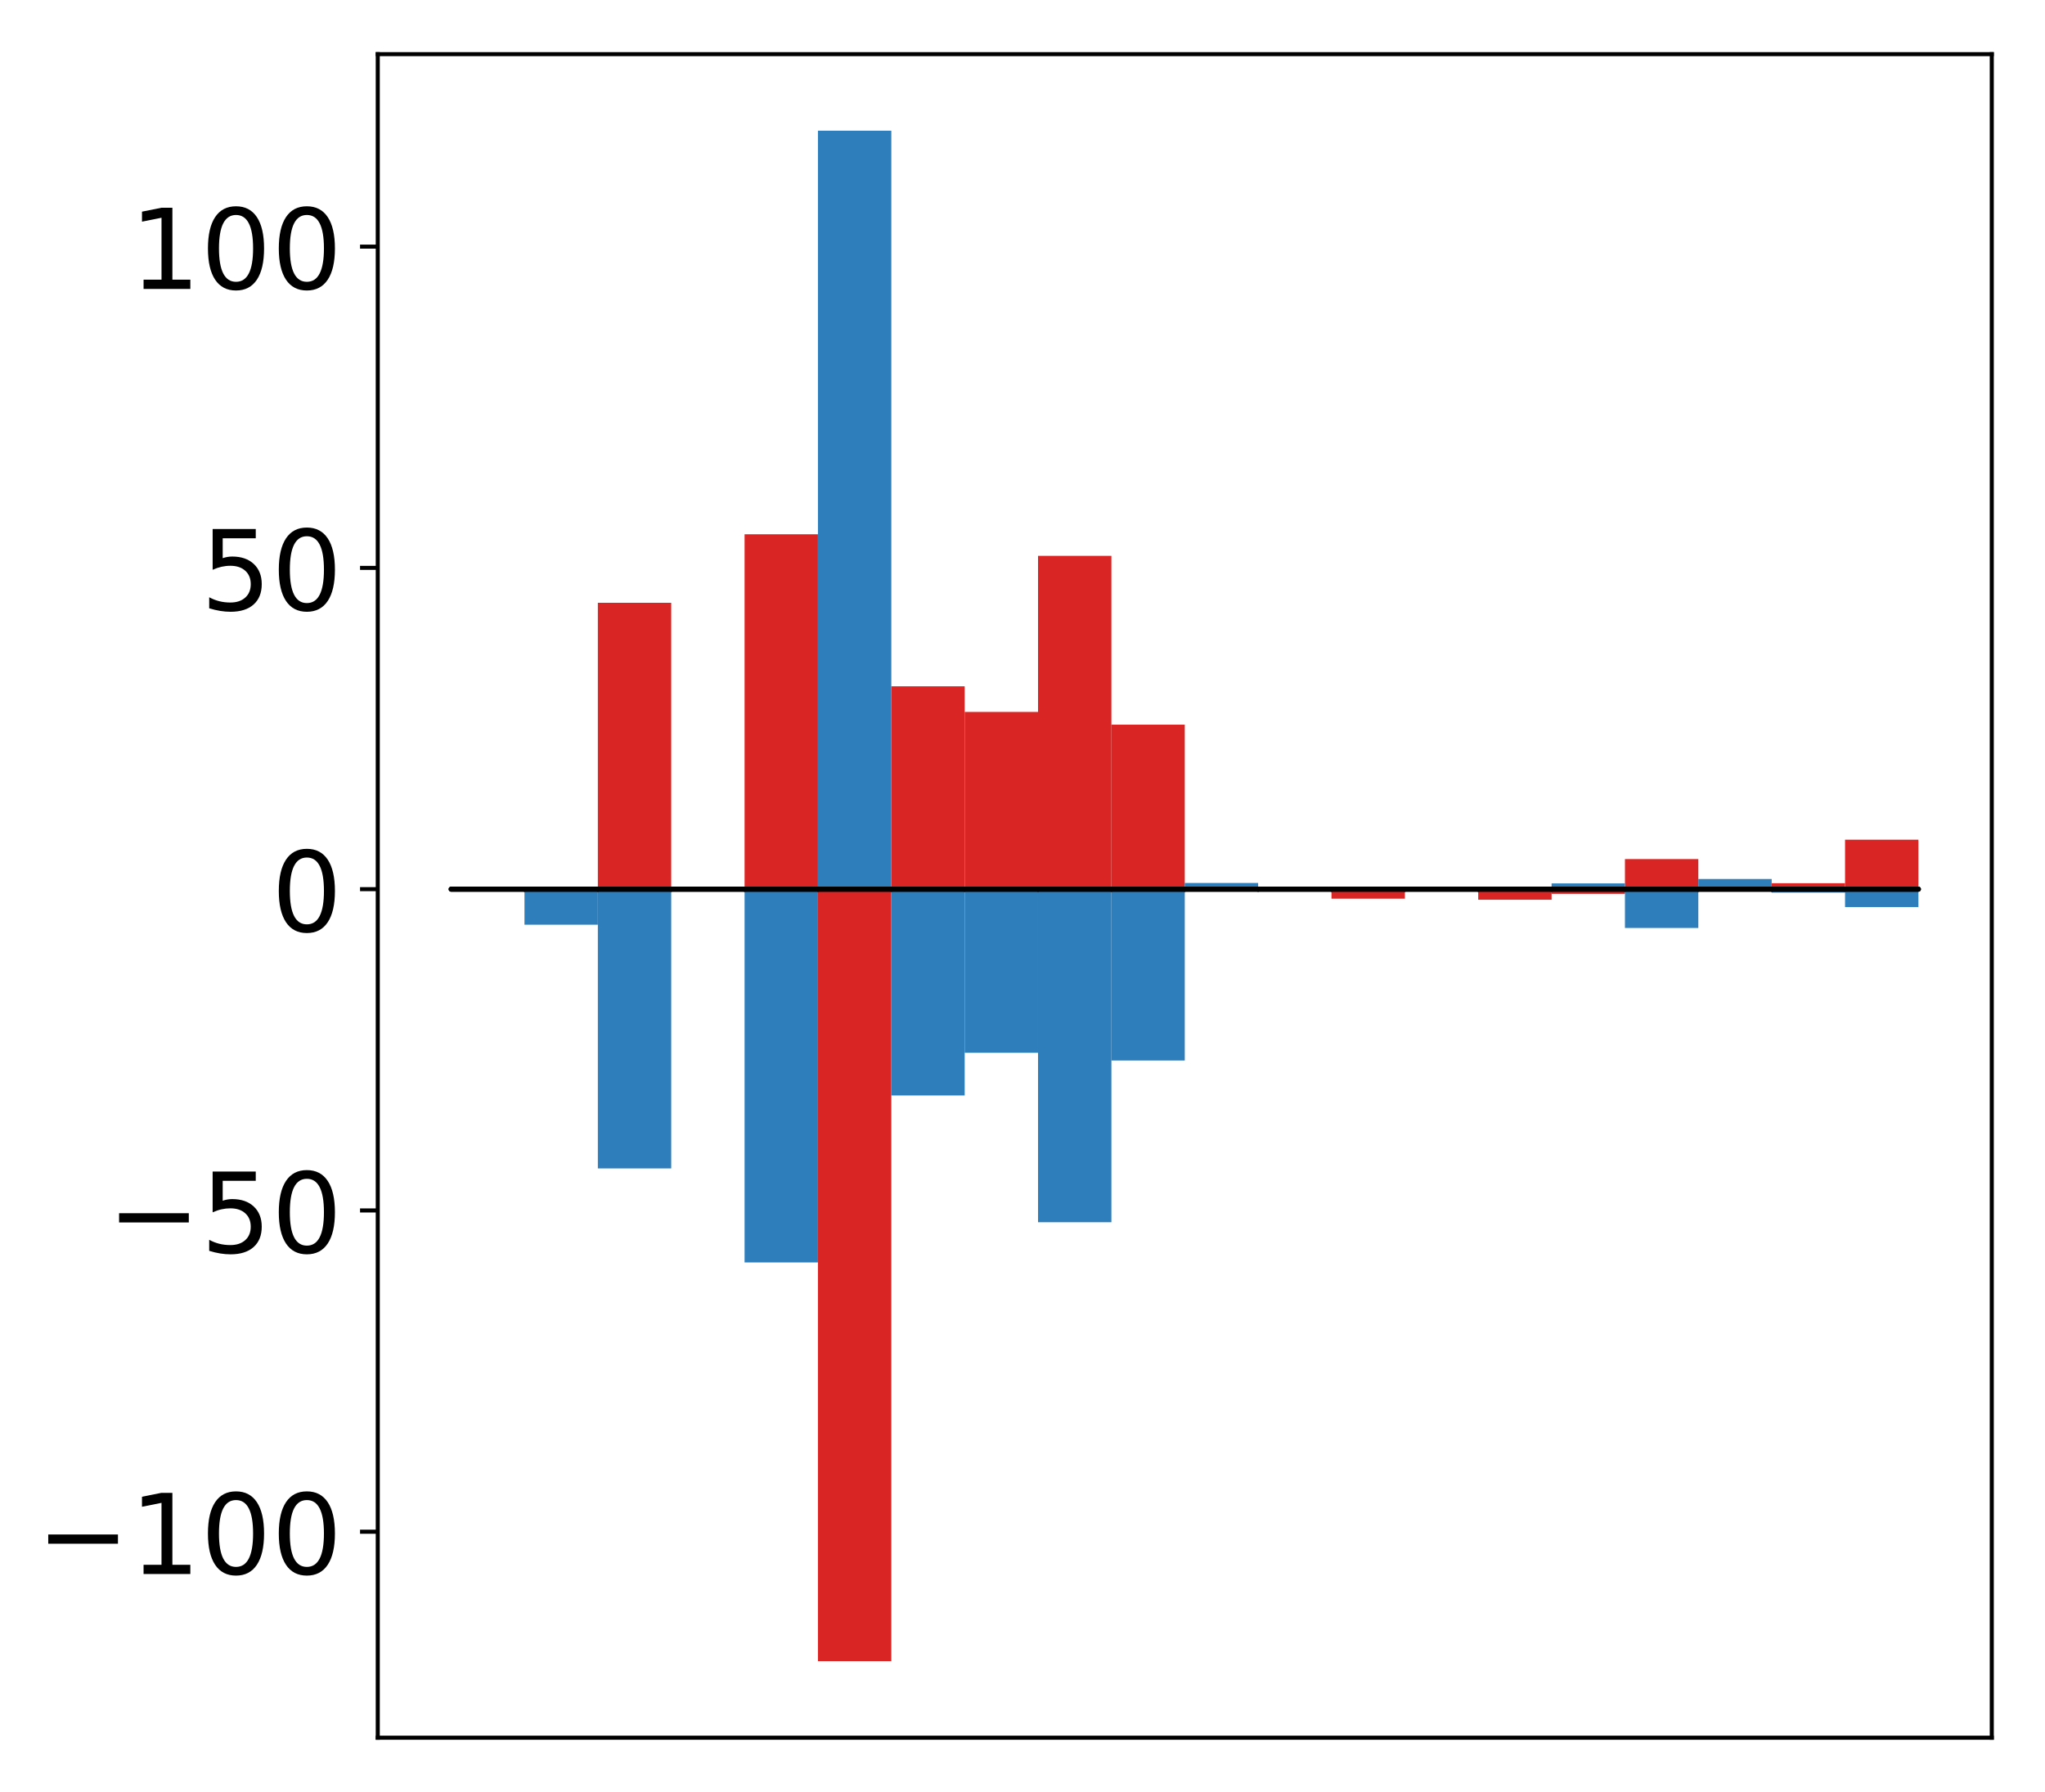 <?xml version="1.0" encoding="utf-8" standalone="no"?>
<!DOCTYPE svg PUBLIC "-//W3C//DTD SVG 1.1//EN"
  "http://www.w3.org/Graphics/SVG/1.1/DTD/svg11.dtd">
<!-- Created with matplotlib (http://matplotlib.org/) -->
<svg height="354pt" version="1.1" viewBox="0 0 404 354" width="404pt" xmlns="http://www.w3.org/2000/svg" xmlns:xlink="http://www.w3.org/1999/xlink">
 <defs>
  <style type="text/css">
*{stroke-linecap:butt;stroke-linejoin:round;}
  </style>
 </defs>
 <g id="figure_1">
  <g id="patch_1">
   <path d="M 0 354.04 
L 404.185 354.04 
L 404.185 0 
L 0 0 
z
" style="fill:#ffffff;"/>
  </g>
  <g id="axes_1">
   <g id="patch_2">
    <path d="M 74.628 343.34 
L 393.485 343.34 
L 393.485 10.7 
L 74.628 10.7 
z
" style="fill:#ffffff;"/>
   </g>
   <g id="matplotlib.axis_1"/>
   <g id="matplotlib.axis_2">
    <g id="ytick_1">
     <g id="line2d_1">
      <defs>
       <path d="M 0 0 
L -3.5 0 
" id="mc6e6411c62" style="stroke:#000000;stroke-width:0.8;"/>
      </defs>
      <g>
       <use style="stroke:#000000;stroke-width:0.8;" x="74.628" xlink:href="#mc6e6411c62" y="302.639"/>
      </g>
     </g>
     <g id="text_1">
      <!-- −100 -->
      <defs>
       <path d="M 10.594 35.5 
L 73.188 35.5 
L 73.188 27.203 
L 10.594 27.203 
z
" id="DejaVuSans-2212"/>
       <path d="M 12.406 8.297 
L 28.516 8.297 
L 28.516 63.922 
L 10.984 60.406 
L 10.984 69.391 
L 28.422 72.906 
L 38.281 72.906 
L 38.281 8.297 
L 54.391 8.297 
L 54.391 0 
L 12.406 0 
z
" id="DejaVuSans-31"/>
       <path d="M 31.781 66.406 
Q 24.172 66.406 20.328 58.906 
Q 16.5 51.422 16.5 36.375 
Q 16.5 21.391 20.328 13.891 
Q 24.172 6.391 31.781 6.391 
Q 39.453 6.391 43.281 13.891 
Q 47.125 21.391 47.125 36.375 
Q 47.125 51.422 43.281 58.906 
Q 39.453 66.406 31.781 66.406 
z
M 31.781 74.219 
Q 44.047 74.219 50.516 64.516 
Q 56.984 54.828 56.984 36.375 
Q 56.984 17.969 50.516 8.266 
Q 44.047 -1.422 31.781 -1.422 
Q 19.531 -1.422 13.062 8.266 
Q 6.594 17.969 6.594 36.375 
Q 6.594 54.828 13.062 64.516 
Q 19.531 74.219 31.781 74.219 
z
" id="DejaVuSans-30"/>
      </defs>
      <g transform="translate(7.2 310.997)scale(0.22 -0.22)">
       <use xlink:href="#DejaVuSans-2212"/>
       <use x="83.789" xlink:href="#DejaVuSans-31"/>
       <use x="147.412" xlink:href="#DejaVuSans-30"/>
       <use x="211.035" xlink:href="#DejaVuSans-30"/>
      </g>
     </g>
    </g>
    <g id="ytick_2">
     <g id="line2d_2">
      <g>
       <use style="stroke:#000000;stroke-width:0.8;" x="74.628" xlink:href="#mc6e6411c62" y="239.161"/>
      </g>
     </g>
     <g id="text_2">
      <!-- −50 -->
      <defs>
       <path d="M 10.797 72.906 
L 49.516 72.906 
L 49.516 64.594 
L 19.828 64.594 
L 19.828 46.734 
Q 21.969 47.469 24.109 47.828 
Q 26.266 48.188 28.422 48.188 
Q 40.625 48.188 47.75 41.5 
Q 54.891 34.812 54.891 23.391 
Q 54.891 11.625 47.562 5.094 
Q 40.234 -1.422 26.906 -1.422 
Q 22.312 -1.422 17.547 -0.641 
Q 12.797 0.141 7.719 1.703 
L 7.719 11.625 
Q 12.109 9.234 16.797 8.062 
Q 21.484 6.891 26.703 6.891 
Q 35.156 6.891 40.078 11.328 
Q 45.016 15.766 45.016 23.391 
Q 45.016 31 40.078 35.438 
Q 35.156 39.891 26.703 39.891 
Q 22.75 39.891 18.812 39.016 
Q 14.891 38.141 10.797 36.281 
z
" id="DejaVuSans-35"/>
      </defs>
      <g transform="translate(21.198 247.519)scale(0.22 -0.22)">
       <use xlink:href="#DejaVuSans-2212"/>
       <use x="83.789" xlink:href="#DejaVuSans-35"/>
       <use x="147.412" xlink:href="#DejaVuSans-30"/>
      </g>
     </g>
    </g>
    <g id="ytick_3">
     <g id="line2d_3">
      <g>
       <use style="stroke:#000000;stroke-width:0.8;" x="74.628" xlink:href="#mc6e6411c62" y="175.683"/>
      </g>
     </g>
     <g id="text_3">
      <!-- 0 -->
      <g transform="translate(53.63 184.041)scale(0.22 -0.22)">
       <use xlink:href="#DejaVuSans-30"/>
      </g>
     </g>
    </g>
    <g id="ytick_4">
     <g id="line2d_4">
      <g>
       <use style="stroke:#000000;stroke-width:0.8;" x="74.628" xlink:href="#mc6e6411c62" y="112.205"/>
      </g>
     </g>
     <g id="text_4">
      <!-- 50 -->
      <g transform="translate(39.633 120.563)scale(0.22 -0.22)">
       <use xlink:href="#DejaVuSans-35"/>
       <use x="63.623" xlink:href="#DejaVuSans-30"/>
      </g>
     </g>
    </g>
    <g id="ytick_5">
     <g id="line2d_5">
      <g>
       <use style="stroke:#000000;stroke-width:0.8;" x="74.628" xlink:href="#mc6e6411c62" y="48.727"/>
      </g>
     </g>
     <g id="text_5">
      <!-- 100 -->
      <g transform="translate(25.635 57.086)scale(0.22 -0.22)">
       <use xlink:href="#DejaVuSans-31"/>
       <use x="63.623" xlink:href="#DejaVuSans-30"/>
       <use x="127.246" xlink:href="#DejaVuSans-30"/>
      </g>
     </g>
    </g>
   </g>
   <g id="patch_3">
    <path clip-path="url(#p11703129b0)" d="M 89.121 175.683 
L 103.615 175.683 
L 103.615 175.601 
L 89.121 175.601 
z
" style="fill:#d92523;"/>
   </g>
   <g id="patch_4">
    <path clip-path="url(#p11703129b0)" d="M 103.615 175.683 
L 118.108 175.683 
L 118.108 175.824 
L 103.615 175.824 
z
" style="fill:#d92523;"/>
   </g>
   <g id="patch_5">
    <path clip-path="url(#p11703129b0)" d="M 118.108 175.683 
L 132.602 175.683 
L 132.602 119.099 
L 118.108 119.099 
z
" style="fill:#d92523;"/>
   </g>
   <g id="patch_6">
    <path clip-path="url(#p11703129b0)" d="M 132.602 175.683 
L 147.095 175.683 
L 147.095 175.775 
L 132.602 175.775 
z
" style="fill:#d92523;"/>
   </g>
   <g id="patch_7">
    <path clip-path="url(#p11703129b0)" d="M 147.095 175.683 
L 161.589 175.683 
L 161.589 105.564 
L 147.095 105.564 
z
" style="fill:#d92523;"/>
   </g>
   <g id="patch_8">
    <path clip-path="url(#p11703129b0)" d="M 161.589 175.683 
L 176.082 175.683 
L 176.082 328.22 
L 161.589 328.22 
z
" style="fill:#d92523;"/>
   </g>
   <g id="patch_9">
    <path clip-path="url(#p11703129b0)" d="M 176.082 175.683 
L 190.576 175.683 
L 190.576 135.602 
L 176.082 135.602 
z
" style="fill:#d92523;"/>
   </g>
   <g id="patch_10">
    <path clip-path="url(#p11703129b0)" d="M 190.576 175.683 
L 205.069 175.683 
L 205.069 140.664 
L 190.576 140.664 
z
" style="fill:#d92523;"/>
   </g>
   <g id="patch_11">
    <path clip-path="url(#p11703129b0)" d="M 205.069 175.683 
L 219.563 175.683 
L 219.563 109.827 
L 205.069 109.827 
z
" style="fill:#d92523;"/>
   </g>
   <g id="patch_12">
    <path clip-path="url(#p11703129b0)" d="M 219.563 175.683 
L 234.056 175.683 
L 234.056 143.181 
L 219.563 143.181 
z
" style="fill:#d92523;"/>
   </g>
   <g id="patch_13">
    <path clip-path="url(#p11703129b0)" d="M 234.056 175.683 
L 248.55 175.683 
L 248.55 175.848 
L 234.056 175.848 
z
" style="fill:#d92523;"/>
   </g>
   <g id="patch_14">
    <path clip-path="url(#p11703129b0)" d="M 248.55 175.683 
L 263.043 175.683 
L 263.043 175.734 
L 248.55 175.734 
z
" style="fill:#d92523;"/>
   </g>
   <g id="patch_15">
    <path clip-path="url(#p11703129b0)" d="M 263.043 175.683 
L 277.537 175.683 
L 277.537 177.556 
L 263.043 177.556 
z
" style="fill:#d92523;"/>
   </g>
   <g id="patch_16">
    <path clip-path="url(#p11703129b0)" d="M 277.537 175.683 
L 292.03 175.683 
L 292.03 175.691 
L 277.537 175.691 
z
" style="fill:#d92523;"/>
   </g>
   <g id="patch_17">
    <path clip-path="url(#p11703129b0)" d="M 292.03 175.683 
L 306.524 175.683 
L 306.524 177.772 
L 292.03 177.772 
z
" style="fill:#d92523;"/>
   </g>
   <g id="patch_18">
    <path clip-path="url(#p11703129b0)" d="M 306.524 175.683 
L 321.017 175.683 
L 321.017 176.604 
L 306.524 176.604 
z
" style="fill:#d92523;"/>
   </g>
   <g id="patch_19">
    <path clip-path="url(#p11703129b0)" d="M 321.017 175.683 
L 335.511 175.683 
L 335.511 169.738 
L 321.017 169.738 
z
" style="fill:#d92523;"/>
   </g>
   <g id="patch_20">
    <path clip-path="url(#p11703129b0)" d="M 335.511 175.683 
L 350.004 175.683 
L 350.004 175.275 
L 335.511 175.275 
z
" style="fill:#d92523;"/>
   </g>
   <g id="patch_21">
    <path clip-path="url(#p11703129b0)" d="M 350.004 175.683 
L 364.498 175.683 
L 364.498 174.508 
L 350.004 174.508 
z
" style="fill:#d92523;"/>
   </g>
   <g id="patch_22">
    <path clip-path="url(#p11703129b0)" d="M 364.498 175.683 
L 378.991 175.683 
L 378.991 165.909 
L 364.498 165.909 
z
" style="fill:#d92523;"/>
   </g>
   <g id="patch_23">
    <path clip-path="url(#p11703129b0)" d="M 89.121 175.683 
L 103.615 175.683 
L 103.615 175.357 
L 89.121 175.357 
z
" style="fill:#2e7ebc;"/>
   </g>
   <g id="patch_24">
    <path clip-path="url(#p11703129b0)" d="M 103.615 175.683 
L 118.108 175.683 
L 118.108 182.706 
L 103.615 182.706 
z
" style="fill:#2e7ebc;"/>
   </g>
   <g id="patch_25">
    <path clip-path="url(#p11703129b0)" d="M 118.108 175.683 
L 132.602 175.683 
L 132.602 230.859 
L 118.108 230.859 
z
" style="fill:#2e7ebc;"/>
   </g>
   <g id="patch_26">
    <path clip-path="url(#p11703129b0)" d="M 132.602 175.683 
L 147.095 175.683 
L 147.095 175.524 
L 132.602 175.524 
z
" style="fill:#2e7ebc;"/>
   </g>
   <g id="patch_27">
    <path clip-path="url(#p11703129b0)" d="M 147.095 175.683 
L 161.589 175.683 
L 161.589 249.434 
L 147.095 249.434 
z
" style="fill:#2e7ebc;"/>
   </g>
   <g id="patch_28">
    <path clip-path="url(#p11703129b0)" d="M 161.589 175.683 
L 176.082 175.683 
L 176.082 25.82 
L 161.589 25.82 
z
" style="fill:#2e7ebc;"/>
   </g>
   <g id="patch_29">
    <path clip-path="url(#p11703129b0)" d="M 176.082 175.683 
L 190.576 175.683 
L 190.576 216.444 
L 176.082 216.444 
z
" style="fill:#2e7ebc;"/>
   </g>
   <g id="patch_30">
    <path clip-path="url(#p11703129b0)" d="M 190.576 175.683 
L 205.069 175.683 
L 205.069 208.009 
L 190.576 208.009 
z
" style="fill:#2e7ebc;"/>
   </g>
   <g id="patch_31">
    <path clip-path="url(#p11703129b0)" d="M 205.069 175.683 
L 219.563 175.683 
L 219.563 241.491 
L 205.069 241.491 
z
" style="fill:#2e7ebc;"/>
   </g>
   <g id="patch_32">
    <path clip-path="url(#p11703129b0)" d="M 219.563 175.683 
L 234.056 175.683 
L 234.056 209.537 
L 219.563 209.537 
z
" style="fill:#2e7ebc;"/>
   </g>
   <g id="patch_33">
    <path clip-path="url(#p11703129b0)" d="M 234.056 175.683 
L 248.55 175.683 
L 248.55 174.459 
L 234.056 174.459 
z
" style="fill:#2e7ebc;"/>
   </g>
   <g id="patch_34">
    <path clip-path="url(#p11703129b0)" d="M 248.55 175.683 
L 263.043 175.683 
L 263.043 175.991 
L 248.55 175.991 
z
" style="fill:#2e7ebc;"/>
   </g>
   <g id="patch_35">
    <path clip-path="url(#p11703129b0)" d="M 263.043 175.683 
L 277.537 175.683 
L 277.537 175.805 
L 263.043 175.805 
z
" style="fill:#2e7ebc;"/>
   </g>
   <g id="patch_36">
    <path clip-path="url(#p11703129b0)" d="M 277.537 175.683 
L 292.03 175.683 
L 292.03 175.626 
L 277.537 175.626 
z
" style="fill:#2e7ebc;"/>
   </g>
   <g id="patch_37">
    <path clip-path="url(#p11703129b0)" d="M 292.03 175.683 
L 306.524 175.683 
L 306.524 175.622 
L 292.03 175.622 
z
" style="fill:#2e7ebc;"/>
   </g>
   <g id="patch_38">
    <path clip-path="url(#p11703129b0)" d="M 306.524 175.683 
L 321.017 175.683 
L 321.017 174.544 
L 306.524 174.544 
z
" style="fill:#2e7ebc;"/>
   </g>
   <g id="patch_39">
    <path clip-path="url(#p11703129b0)" d="M 321.017 175.683 
L 335.511 175.683 
L 335.511 183.348 
L 321.017 183.348 
z
" style="fill:#2e7ebc;"/>
   </g>
   <g id="patch_40">
    <path clip-path="url(#p11703129b0)" d="M 335.511 175.683 
L 350.004 175.683 
L 350.004 173.676 
L 335.511 173.676 
z
" style="fill:#2e7ebc;"/>
   </g>
   <g id="patch_41">
    <path clip-path="url(#p11703129b0)" d="M 350.004 175.683 
L 364.498 175.683 
L 364.498 176.359 
L 350.004 176.359 
z
" style="fill:#2e7ebc;"/>
   </g>
   <g id="patch_42">
    <path clip-path="url(#p11703129b0)" d="M 364.498 175.683 
L 378.991 175.683 
L 378.991 179.224 
L 364.498 179.224 
z
" style="fill:#2e7ebc;"/>
   </g>
   <g id="patch_43">
    <path d="M 74.628 343.34 
L 74.628 10.7 
" style="fill:none;stroke:#000000;stroke-linecap:square;stroke-linejoin:miter;stroke-width:0.8;"/>
   </g>
   <g id="patch_44">
    <path d="M 393.485 343.34 
L 393.485 10.7 
" style="fill:none;stroke:#000000;stroke-linecap:square;stroke-linejoin:miter;stroke-width:0.8;"/>
   </g>
   <g id="patch_45">
    <path d="M 74.628 343.34 
L 393.485 343.34 
" style="fill:none;stroke:#000000;stroke-linecap:square;stroke-linejoin:miter;stroke-width:0.8;"/>
   </g>
   <g id="patch_46">
    <path d="M 74.628 10.7 
L 393.485 10.7 
" style="fill:none;stroke:#000000;stroke-linecap:square;stroke-linejoin:miter;stroke-width:0.8;"/>
   </g>
   <g id="patch_47">
    <path clip-path="url(#p11703129b0)" d="M 89.121 175.683 
L 103.615 175.683 
L 103.615 175.683 
L 89.121 175.683 
z
" style="fill:none;stroke:#000000;stroke-linejoin:miter;"/>
   </g>
   <g id="patch_48">
    <path clip-path="url(#p11703129b0)" d="M 103.615 175.683 
L 118.108 175.683 
L 118.108 175.683 
L 103.615 175.683 
z
" style="fill:none;stroke:#000000;stroke-linejoin:miter;"/>
   </g>
   <g id="patch_49">
    <path clip-path="url(#p11703129b0)" d="M 118.108 175.683 
L 132.602 175.683 
L 132.602 175.683 
L 118.108 175.683 
z
" style="fill:none;stroke:#000000;stroke-linejoin:miter;"/>
   </g>
   <g id="patch_50">
    <path clip-path="url(#p11703129b0)" d="M 132.602 175.683 
L 147.095 175.683 
L 147.095 175.683 
L 132.602 175.683 
z
" style="fill:none;stroke:#000000;stroke-linejoin:miter;"/>
   </g>
   <g id="patch_51">
    <path clip-path="url(#p11703129b0)" d="M 147.095 175.683 
L 161.589 175.683 
L 161.589 175.683 
L 147.095 175.683 
z
" style="fill:none;stroke:#000000;stroke-linejoin:miter;"/>
   </g>
   <g id="patch_52">
    <path clip-path="url(#p11703129b0)" d="M 161.589 175.683 
L 176.082 175.683 
L 176.082 175.683 
L 161.589 175.683 
z
" style="fill:none;stroke:#000000;stroke-linejoin:miter;"/>
   </g>
   <g id="patch_53">
    <path clip-path="url(#p11703129b0)" d="M 176.082 175.683 
L 190.576 175.683 
L 190.576 175.683 
L 176.082 175.683 
z
" style="fill:none;stroke:#000000;stroke-linejoin:miter;"/>
   </g>
   <g id="patch_54">
    <path clip-path="url(#p11703129b0)" d="M 190.576 175.683 
L 205.069 175.683 
L 205.069 175.683 
L 190.576 175.683 
z
" style="fill:none;stroke:#000000;stroke-linejoin:miter;"/>
   </g>
   <g id="patch_55">
    <path clip-path="url(#p11703129b0)" d="M 205.069 175.683 
L 219.563 175.683 
L 219.563 175.683 
L 205.069 175.683 
z
" style="fill:none;stroke:#000000;stroke-linejoin:miter;"/>
   </g>
   <g id="patch_56">
    <path clip-path="url(#p11703129b0)" d="M 219.563 175.683 
L 234.056 175.683 
L 234.056 175.683 
L 219.563 175.683 
z
" style="fill:none;stroke:#000000;stroke-linejoin:miter;"/>
   </g>
   <g id="patch_57">
    <path clip-path="url(#p11703129b0)" d="M 234.056 175.683 
L 248.55 175.683 
L 248.55 175.683 
L 234.056 175.683 
z
" style="fill:none;stroke:#000000;stroke-linejoin:miter;"/>
   </g>
   <g id="patch_58">
    <path clip-path="url(#p11703129b0)" d="M 248.55 175.683 
L 263.043 175.683 
L 263.043 175.683 
L 248.55 175.683 
z
" style="fill:none;stroke:#000000;stroke-linejoin:miter;"/>
   </g>
   <g id="patch_59">
    <path clip-path="url(#p11703129b0)" d="M 263.043 175.683 
L 277.537 175.683 
L 277.537 175.683 
L 263.043 175.683 
z
" style="fill:none;stroke:#000000;stroke-linejoin:miter;"/>
   </g>
   <g id="patch_60">
    <path clip-path="url(#p11703129b0)" d="M 277.537 175.683 
L 292.03 175.683 
L 292.03 175.683 
L 277.537 175.683 
z
" style="fill:none;stroke:#000000;stroke-linejoin:miter;"/>
   </g>
   <g id="patch_61">
    <path clip-path="url(#p11703129b0)" d="M 292.03 175.683 
L 306.524 175.683 
L 306.524 175.683 
L 292.03 175.683 
z
" style="fill:none;stroke:#000000;stroke-linejoin:miter;"/>
   </g>
   <g id="patch_62">
    <path clip-path="url(#p11703129b0)" d="M 306.524 175.683 
L 321.017 175.683 
L 321.017 175.683 
L 306.524 175.683 
z
" style="fill:none;stroke:#000000;stroke-linejoin:miter;"/>
   </g>
   <g id="patch_63">
    <path clip-path="url(#p11703129b0)" d="M 321.017 175.683 
L 335.511 175.683 
L 335.511 175.683 
L 321.017 175.683 
z
" style="fill:none;stroke:#000000;stroke-linejoin:miter;"/>
   </g>
   <g id="patch_64">
    <path clip-path="url(#p11703129b0)" d="M 335.511 175.683 
L 350.004 175.683 
L 350.004 175.683 
L 335.511 175.683 
z
" style="fill:none;stroke:#000000;stroke-linejoin:miter;"/>
   </g>
   <g id="patch_65">
    <path clip-path="url(#p11703129b0)" d="M 350.004 175.683 
L 364.498 175.683 
L 364.498 175.683 
L 350.004 175.683 
z
" style="fill:none;stroke:#000000;stroke-linejoin:miter;"/>
   </g>
   <g id="patch_66">
    <path clip-path="url(#p11703129b0)" d="M 364.498 175.683 
L 378.991 175.683 
L 378.991 175.683 
L 364.498 175.683 
z
" style="fill:none;stroke:#000000;stroke-linejoin:miter;"/>
   </g>
   <g id="patch_67">
    <path clip-path="url(#p11703129b0)" d="M 89.121 175.683 
L 103.615 175.683 
L 103.615 175.683 
L 89.121 175.683 
z
" style="fill:none;stroke:#000000;stroke-linejoin:miter;"/>
   </g>
   <g id="patch_68">
    <path clip-path="url(#p11703129b0)" d="M 103.615 175.683 
L 118.108 175.683 
L 118.108 175.683 
L 103.615 175.683 
z
" style="fill:none;stroke:#000000;stroke-linejoin:miter;"/>
   </g>
   <g id="patch_69">
    <path clip-path="url(#p11703129b0)" d="M 118.108 175.683 
L 132.602 175.683 
L 132.602 175.683 
L 118.108 175.683 
z
" style="fill:none;stroke:#000000;stroke-linejoin:miter;"/>
   </g>
   <g id="patch_70">
    <path clip-path="url(#p11703129b0)" d="M 132.602 175.683 
L 147.095 175.683 
L 147.095 175.683 
L 132.602 175.683 
z
" style="fill:none;stroke:#000000;stroke-linejoin:miter;"/>
   </g>
   <g id="patch_71">
    <path clip-path="url(#p11703129b0)" d="M 147.095 175.683 
L 161.589 175.683 
L 161.589 175.683 
L 147.095 175.683 
z
" style="fill:none;stroke:#000000;stroke-linejoin:miter;"/>
   </g>
   <g id="patch_72">
    <path clip-path="url(#p11703129b0)" d="M 161.589 175.683 
L 176.082 175.683 
L 176.082 175.683 
L 161.589 175.683 
z
" style="fill:none;stroke:#000000;stroke-linejoin:miter;"/>
   </g>
   <g id="patch_73">
    <path clip-path="url(#p11703129b0)" d="M 176.082 175.683 
L 190.576 175.683 
L 190.576 175.683 
L 176.082 175.683 
z
" style="fill:none;stroke:#000000;stroke-linejoin:miter;"/>
   </g>
   <g id="patch_74">
    <path clip-path="url(#p11703129b0)" d="M 190.576 175.683 
L 205.069 175.683 
L 205.069 175.683 
L 190.576 175.683 
z
" style="fill:none;stroke:#000000;stroke-linejoin:miter;"/>
   </g>
   <g id="patch_75">
    <path clip-path="url(#p11703129b0)" d="M 205.069 175.683 
L 219.563 175.683 
L 219.563 175.683 
L 205.069 175.683 
z
" style="fill:none;stroke:#000000;stroke-linejoin:miter;"/>
   </g>
   <g id="patch_76">
    <path clip-path="url(#p11703129b0)" d="M 219.563 175.683 
L 234.056 175.683 
L 234.056 175.683 
L 219.563 175.683 
z
" style="fill:none;stroke:#000000;stroke-linejoin:miter;"/>
   </g>
   <g id="patch_77">
    <path clip-path="url(#p11703129b0)" d="M 234.056 175.683 
L 248.55 175.683 
L 248.55 175.683 
L 234.056 175.683 
z
" style="fill:none;stroke:#000000;stroke-linejoin:miter;"/>
   </g>
   <g id="patch_78">
    <path clip-path="url(#p11703129b0)" d="M 248.55 175.683 
L 263.043 175.683 
L 263.043 175.683 
L 248.55 175.683 
z
" style="fill:none;stroke:#000000;stroke-linejoin:miter;"/>
   </g>
   <g id="patch_79">
    <path clip-path="url(#p11703129b0)" d="M 263.043 175.683 
L 277.537 175.683 
L 277.537 175.683 
L 263.043 175.683 
z
" style="fill:none;stroke:#000000;stroke-linejoin:miter;"/>
   </g>
   <g id="patch_80">
    <path clip-path="url(#p11703129b0)" d="M 277.537 175.683 
L 292.03 175.683 
L 292.03 175.683 
L 277.537 175.683 
z
" style="fill:none;stroke:#000000;stroke-linejoin:miter;"/>
   </g>
   <g id="patch_81">
    <path clip-path="url(#p11703129b0)" d="M 292.03 175.683 
L 306.524 175.683 
L 306.524 175.683 
L 292.03 175.683 
z
" style="fill:none;stroke:#000000;stroke-linejoin:miter;"/>
   </g>
   <g id="patch_82">
    <path clip-path="url(#p11703129b0)" d="M 306.524 175.683 
L 321.017 175.683 
L 321.017 175.683 
L 306.524 175.683 
z
" style="fill:none;stroke:#000000;stroke-linejoin:miter;"/>
   </g>
   <g id="patch_83">
    <path clip-path="url(#p11703129b0)" d="M 321.017 175.683 
L 335.511 175.683 
L 335.511 175.683 
L 321.017 175.683 
z
" style="fill:none;stroke:#000000;stroke-linejoin:miter;"/>
   </g>
   <g id="patch_84">
    <path clip-path="url(#p11703129b0)" d="M 335.511 175.683 
L 350.004 175.683 
L 350.004 175.683 
L 335.511 175.683 
z
" style="fill:none;stroke:#000000;stroke-linejoin:miter;"/>
   </g>
   <g id="patch_85">
    <path clip-path="url(#p11703129b0)" d="M 350.004 175.683 
L 364.498 175.683 
L 364.498 175.683 
L 350.004 175.683 
z
" style="fill:none;stroke:#000000;stroke-linejoin:miter;"/>
   </g>
   <g id="patch_86">
    <path clip-path="url(#p11703129b0)" d="M 364.498 175.683 
L 378.991 175.683 
L 378.991 175.683 
L 364.498 175.683 
z
" style="fill:none;stroke:#000000;stroke-linejoin:miter;"/>
   </g>
  </g>
 </g>
 <defs>
  <clipPath id="p11703129b0">
   <rect height="332.64" width="318.857" x="74.628" y="10.7"/>
  </clipPath>
 </defs>
</svg>
